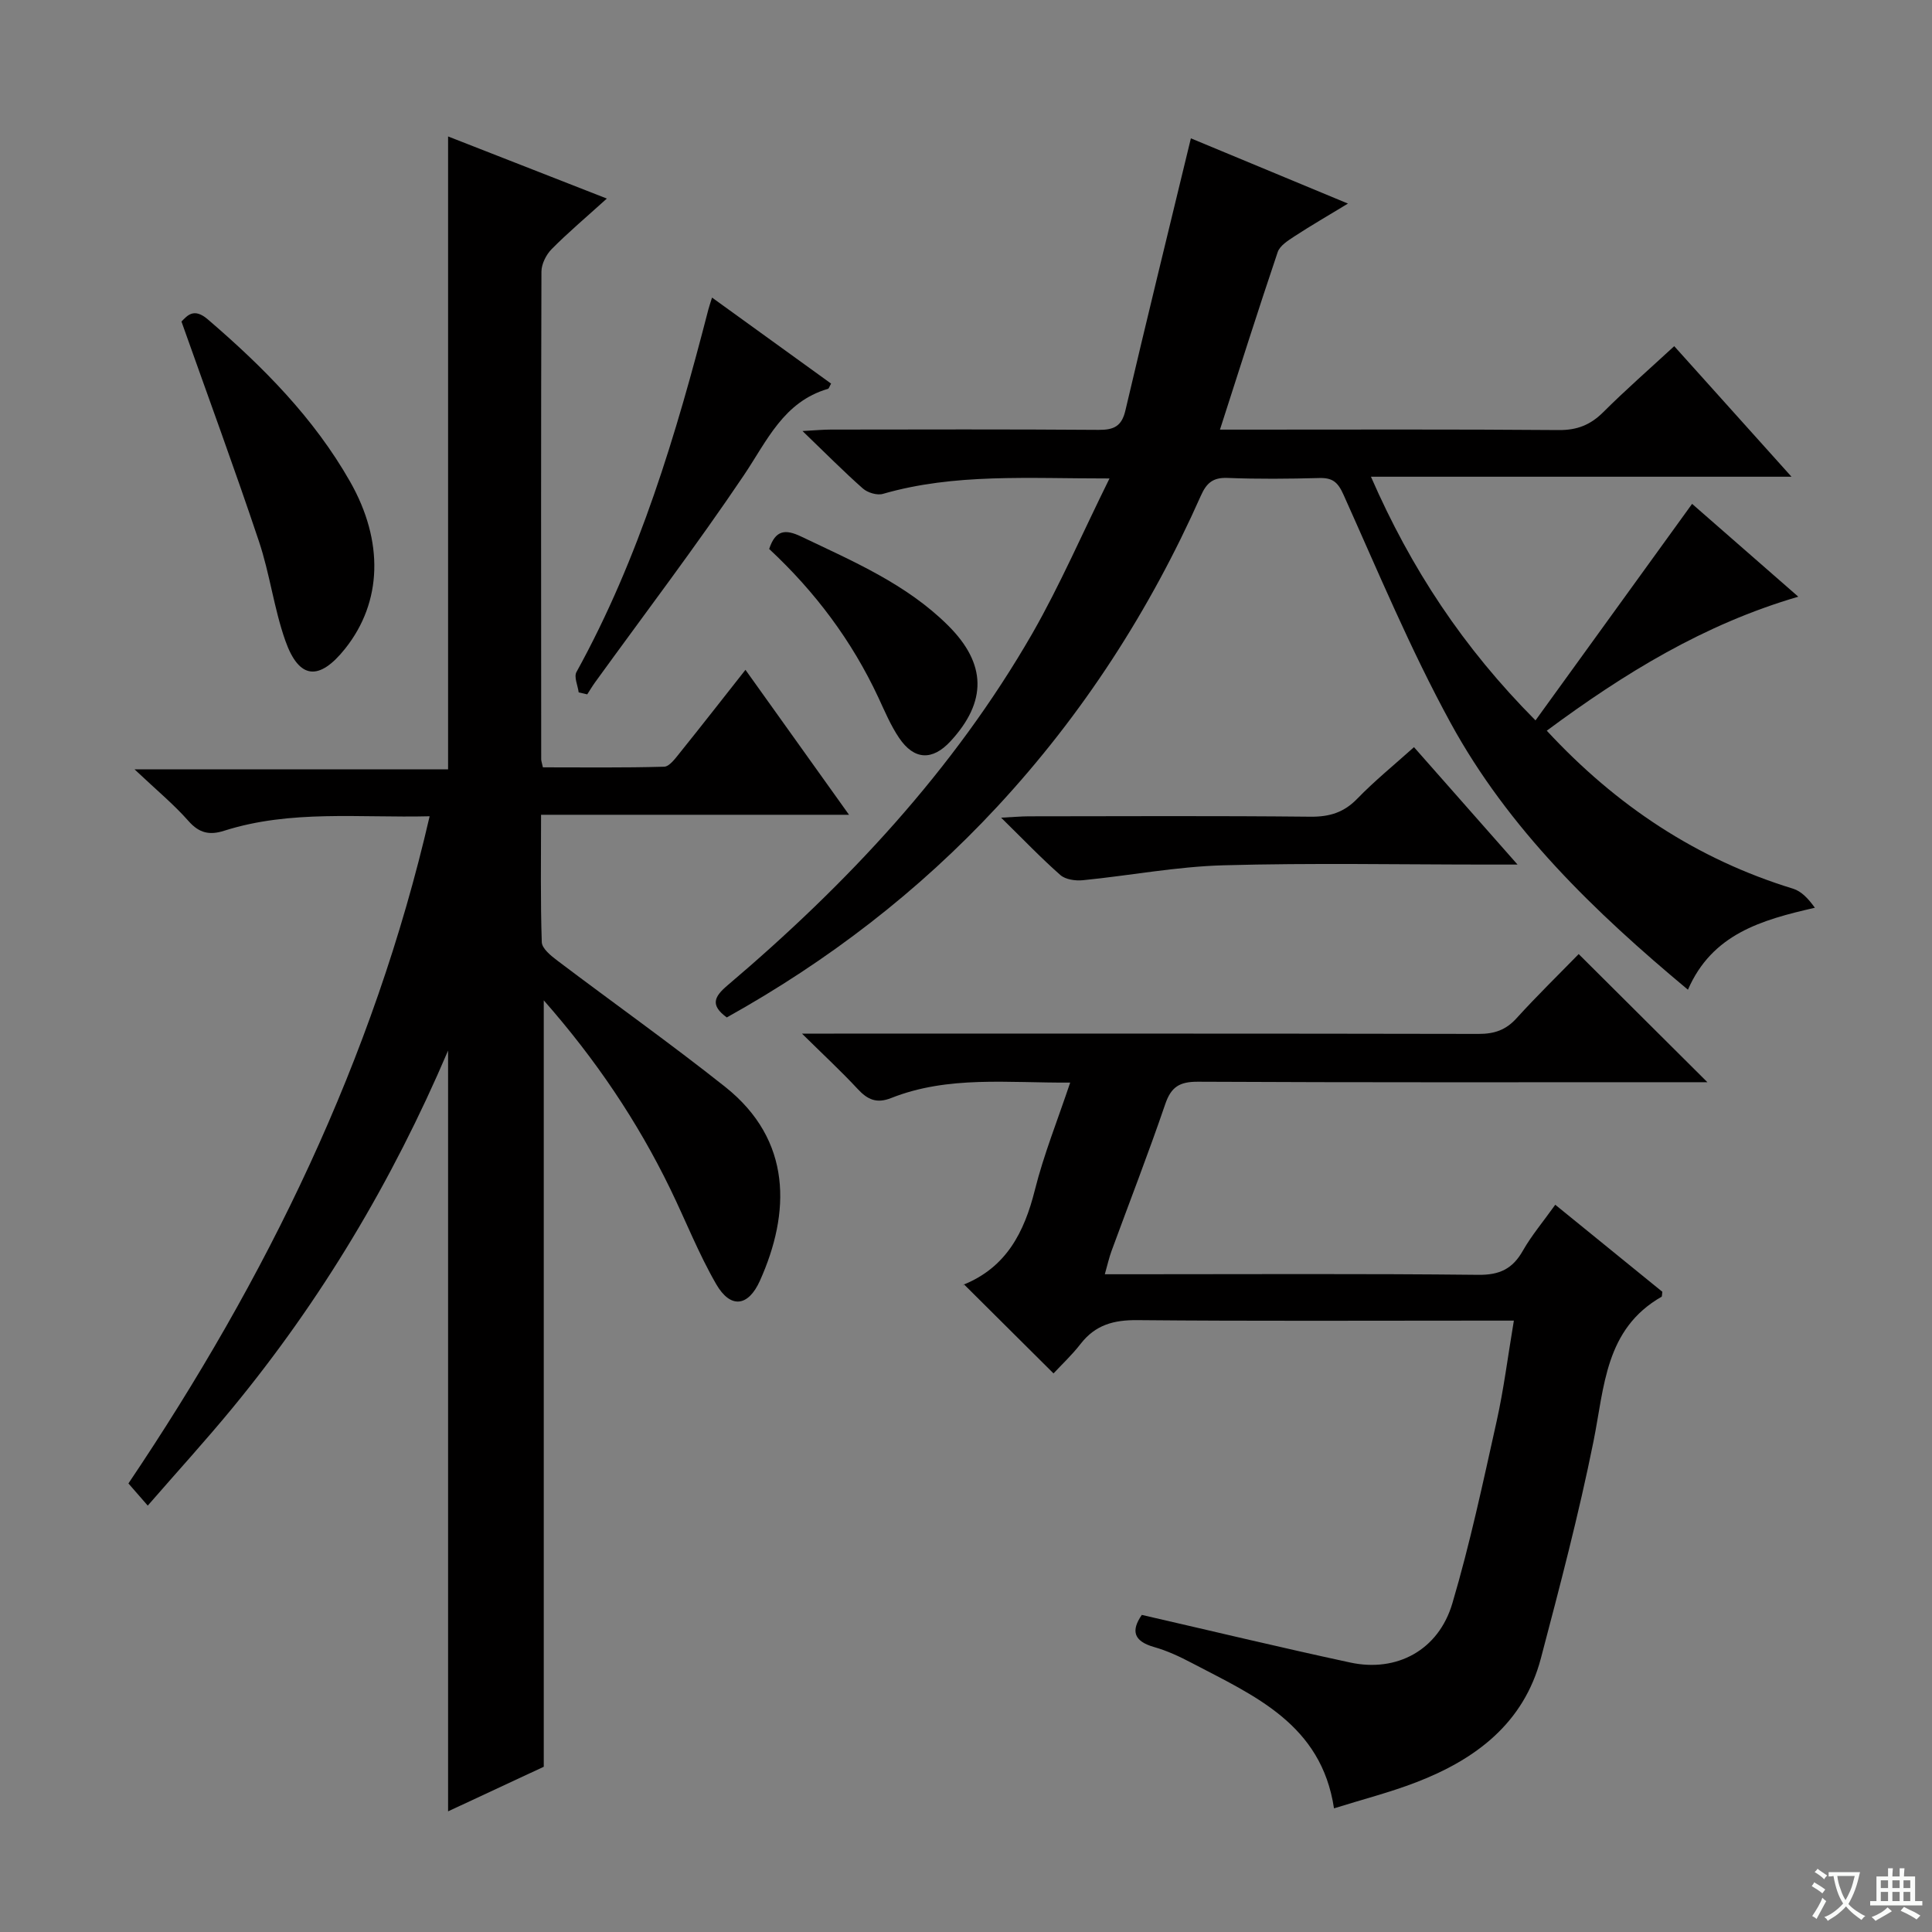 <svg enable-background="new 0 0 400 400" viewBox="0 0 400 400" xmlns="http://www.w3.org/2000/svg"><rect x="0" y="0" width="400" height="400" fill="#808080" stroke="none"/><path d="m377.9 391.2c-.2.3-.4.5-.6.8-.7-.6-1.4-1-2.2-1.5.2-.3.4-.5.5-.8.6.4 1.4.8 2.3 1.5zm-1.8 6.1c-.2-.2-.5-.4-.9-.6.4-.6.8-1.2 1.2-1.9s.7-1.3.9-1.9c.3.3.5.5.8.7-.7 1.3-1.4 2.6-2 3.7zm2.2-9c-.3.3-.5.5-.6.8-.6-.6-1.3-1.1-2-1.5.3-.3.5-.5.6-.7.6.5 1.3.9 2 1.4zm.3.2v-.9h2 4.5c-.3 1.3-.6 2.5-1 3.6s-.9 2.1-1.4 3c.4.5 1 1 1.6 1.4s1.2.8 1.9 1.1c-.3.2-.5.4-.8.8-.4-.3-1-.7-1.6-1.2s-1.2-1.1-1.6-1.6c-.5.6-1.1 1.1-1.7 1.6s-1.4.9-2.1 1.4c-.1-.3-.3-.5-.7-.8.6-.2 1.2-.5 1.9-1s1.4-1.1 2-1.8c-.5-.8-.9-1.6-1.2-2.5s-.6-2-.8-3.2c-.4.1-.7.1-1 .1zm2.5 2.7c.3 1 .7 1.7 1 2.2.3-.5.6-1.1 1-2s.6-1.9.9-3h-3.2-.4c.1.9.3 1.8.7 2.8z" fill="#fafbfa"/><path d="m396.5 388.5v1.5 3.6h1.5v.9c-.4 0-1 0-1.7 0h-7.9c-.5 0-.9 0-1.2 0v-.9h1.3v-3.5c0-.7 0-1.2 0-1.6h2.4c0-.8 0-1.4 0-1.7h1c0 .3-.1.8-.1 1.7h1.5c0-.8 0-1.4 0-1.7h1c0 .3-.1.9-.1 1.7zm-8.2 9.2c-.2-.3-.5-.5-.8-.8.8-.3 1.4-.6 1.9-.9s1-.7 1.4-1.1c.3.3.6.5.9.8-1.6 1-2.8 1.6-3.4 2zm2.6-6.8v-1.6h-1.5v1.6zm0 2.7v-1.9h-1.5v1.9zm2.4-2.7v-1.6h-1.5v1.6zm0 2.7v-1.9h-1.5v1.9zm.2 2 .7-.8c.4.2.9.5 1.6.8s1.3.7 1.8 1c-.3.3-.5.5-.8.8-.4-.3-1.5-1-3.3-1.8zm2-4.7v-1.6h-1.4v1.6zm0 2.7v-1.9h-1.4v1.9z" fill="#fafbfa"/><g fill="#010000"><path d="m154.34 138.68c7.21 10.09 14.07 19.69 21.44 30.01-21.47 0-42.29 0-63.76 0 0 9.19-.14 17.79.15 26.38.05 1.33 1.92 2.83 3.26 3.84 11.54 8.73 23.35 17.1 34.68 26.09 13.98 11.1 13.52 26.14 7.22 40.17-2.43 5.4-6.1 5.81-9.05.7-3.64-6.3-6.32-13.16-9.51-19.72-6.8-13.99-15.41-26.78-26.19-39.04v158.68c-6.26 2.92-13.09 6.1-19.81 9.23 0-52.51 0-104.63 0-157.51-11.59 27.15-26.3 51.71-44.66 74.02-5.49 6.67-11.32 13.06-17.52 20.19-1.5-1.72-2.64-3.03-4-4.59 28.56-42.42 50.72-87.63 62.36-138.13-14.55.36-28.75-1.39-42.55 3-2.98.95-5.14.52-7.36-2-3.07-3.48-6.7-6.48-11.19-10.72h64.92c0-43.99 0-87.36 0-131.03 10.15 3.97 20.72 8.11 32.87 12.86-4.41 3.99-8.07 7.07-11.42 10.46-1.14 1.15-2.11 3.08-2.12 4.65-.11 33.66-.07 67.33-.05 100.99 0 .32.13.64.35 1.66 8.25 0 16.68.11 25.1-.13 1.1-.03 2.3-1.7 3.2-2.81 4.48-5.57 8.87-11.2 13.64-17.25z"/><path d="m229.71 99.06c-16.91.02-32.07-1.09-46.91 3.19-1.2.35-3.17-.24-4.15-1.11-3.99-3.52-7.73-7.31-12.5-11.9 2.76-.15 4.29-.3 5.83-.3 18.5-.02 36.99-.08 55.49.06 3.15.02 4.77-.75 5.53-4.01 4.38-18.67 8.95-37.3 13.56-56.35 9.68 4.02 20.58 8.55 32.52 13.51-4.23 2.57-7.7 4.57-11.06 6.77-1.33.87-3.04 1.94-3.49 3.28-4.07 12.06-7.91 24.19-11.95 36.75h5.17c21.66 0 43.32-.09 64.98.09 3.82.03 6.57-1.08 9.22-3.72 4.59-4.58 9.48-8.85 14.68-13.65 7.95 8.85 15.79 17.57 24.28 27.03-29.3 0-57.79 0-87.07 0 8.32 19.05 19.07 35.36 34.07 50.45 10.91-15.09 21.54-29.78 32.42-44.83 7 6.12 14.23 12.44 21.99 19.22-19.58 5.72-36.08 15.9-52.08 27.74 14.41 15.56 31.08 26.6 50.98 32.71 1.74.53 3.17 2.06 4.53 3.95-11.11 2.54-21.26 5.43-26.28 16.97-19.42-16.18-37.16-33.33-49.13-55.22-8.34-15.26-15.06-31.42-22.2-47.31-1.18-2.62-2.3-3.48-5.01-3.41-6.33.17-12.67.23-18.99-.02-3-.12-4.34 1.04-5.51 3.67-10.55 23.74-24.46 45.31-42.16 64.39-16.32 17.59-35.08 31.99-56 43.64-3.47-2.54-2.61-4.29.13-6.62 24.79-21.03 46.82-44.54 63.13-72.87 5.74-10.03 10.34-20.71 15.98-32.1z"/><path d="m322 249.43c7.79 6.33 15.09 12.27 22.17 18.02-.1.71-.06.97-.15 1.02-11.71 6.7-11.83 18.63-14.1 29.93-3.04 15.1-6.97 30.04-10.9 44.95-3.55 13.47-13.53 20.93-25.85 25.67-5.4 2.08-11.04 3.52-16.98 5.38-2.62-17.46-16.53-23.32-29.46-30.11-2.49-1.31-5.1-2.53-7.79-3.29-4.25-1.21-4.81-3.38-2.54-6.65 14.43 3.31 28.76 6.76 43.16 9.86 9.61 2.07 18.26-2.54 21.13-12.24 3.67-12.39 6.36-25.08 9.17-37.7 1.47-6.6 2.31-13.35 3.57-20.85-2.63 0-4.56 0-6.48 0-23.83 0-47.66.12-71.48-.1-4.88-.05-8.68.98-11.72 4.89-1.82 2.35-4.03 4.41-5.63 6.14-6.38-6.35-12.35-12.28-18.59-18.49-.28.63-.22.19-.03.11 8.85-3.59 12.56-10.82 14.76-19.6 1.84-7.33 4.69-14.41 7.31-22.23-12.94.09-25.26-1.48-37.05 3.19-3.03 1.2-4.9.34-6.94-1.86-3.36-3.62-6.99-6.98-11.54-11.47h6.62c44.49 0 88.98-.03 133.47.06 3.25.01 5.64-.8 7.85-3.24 4.25-4.68 8.79-9.1 12.87-13.29 8.96 8.92 17.64 17.56 26.65 26.53-1.56 0-3.27 0-4.98 0-33.49 0-66.99.07-100.48-.1-3.79-.02-5.56 1.03-6.79 4.64-3.49 10.21-7.4 20.27-11.12 30.4-.5 1.36-.81 2.78-1.39 4.82h5.85c23.83 0 47.66-.14 71.48.12 4.43.05 7.11-1.25 9.23-5.01 1.8-3.15 4.18-5.97 6.7-9.5z"/><path d="m37.57 66.57c1.18-1.18 2.53-2.96 5.46-.44 11.43 9.81 21.94 20.37 29.46 33.6 7.01 12.34 6.66 24.9-1.02 34.55-5.37 6.75-9.55 6.41-12.39-1.62-2.36-6.68-3.22-13.89-5.48-20.61-5.04-15.06-10.53-29.97-16.03-45.48z"/><path d="m314.19 179c-2.83 0-4.42 0-6.02 0-18.3 0-36.6-.36-54.88.15-9.72.27-19.38 2.13-29.09 3.09-1.53.15-3.59-.13-4.66-1.07-3.98-3.5-7.66-7.36-12.27-11.88 2.58-.13 4.12-.27 5.66-.28 19.46-.02 38.92-.12 58.38.08 3.96.04 6.93-.87 9.71-3.74 3.57-3.68 7.58-6.94 11.73-10.66 6.95 7.88 13.8 15.65 21.44 24.31z"/><path d="m147.42 61.61c8.6 6.22 16.63 12.02 24.65 17.81-.33.56-.44 1.03-.66 1.09-9.21 2.69-12.6 10.76-17.41 17.9-9.82 14.58-20.48 28.6-30.79 42.85-.58.8-1.09 1.67-1.63 2.5-.59-.14-1.18-.27-1.77-.41-.18-1.42-1.02-3.2-.46-4.21 13.02-23.61 20.63-49.17 27.31-75.07.16-.61.38-1.24.76-2.46z"/><path d="m159.25 113.66c1.3-3.98 3.38-4.12 6.59-2.59 10.77 5.15 21.81 9.83 30.46 18.44 7.97 7.93 8.07 15.75.49 23.96-3.74 4.05-7.53 3.92-10.65-.71-1.74-2.58-2.97-5.52-4.29-8.36-5.48-11.74-13.09-21.89-22.6-30.74z"/></g></svg>